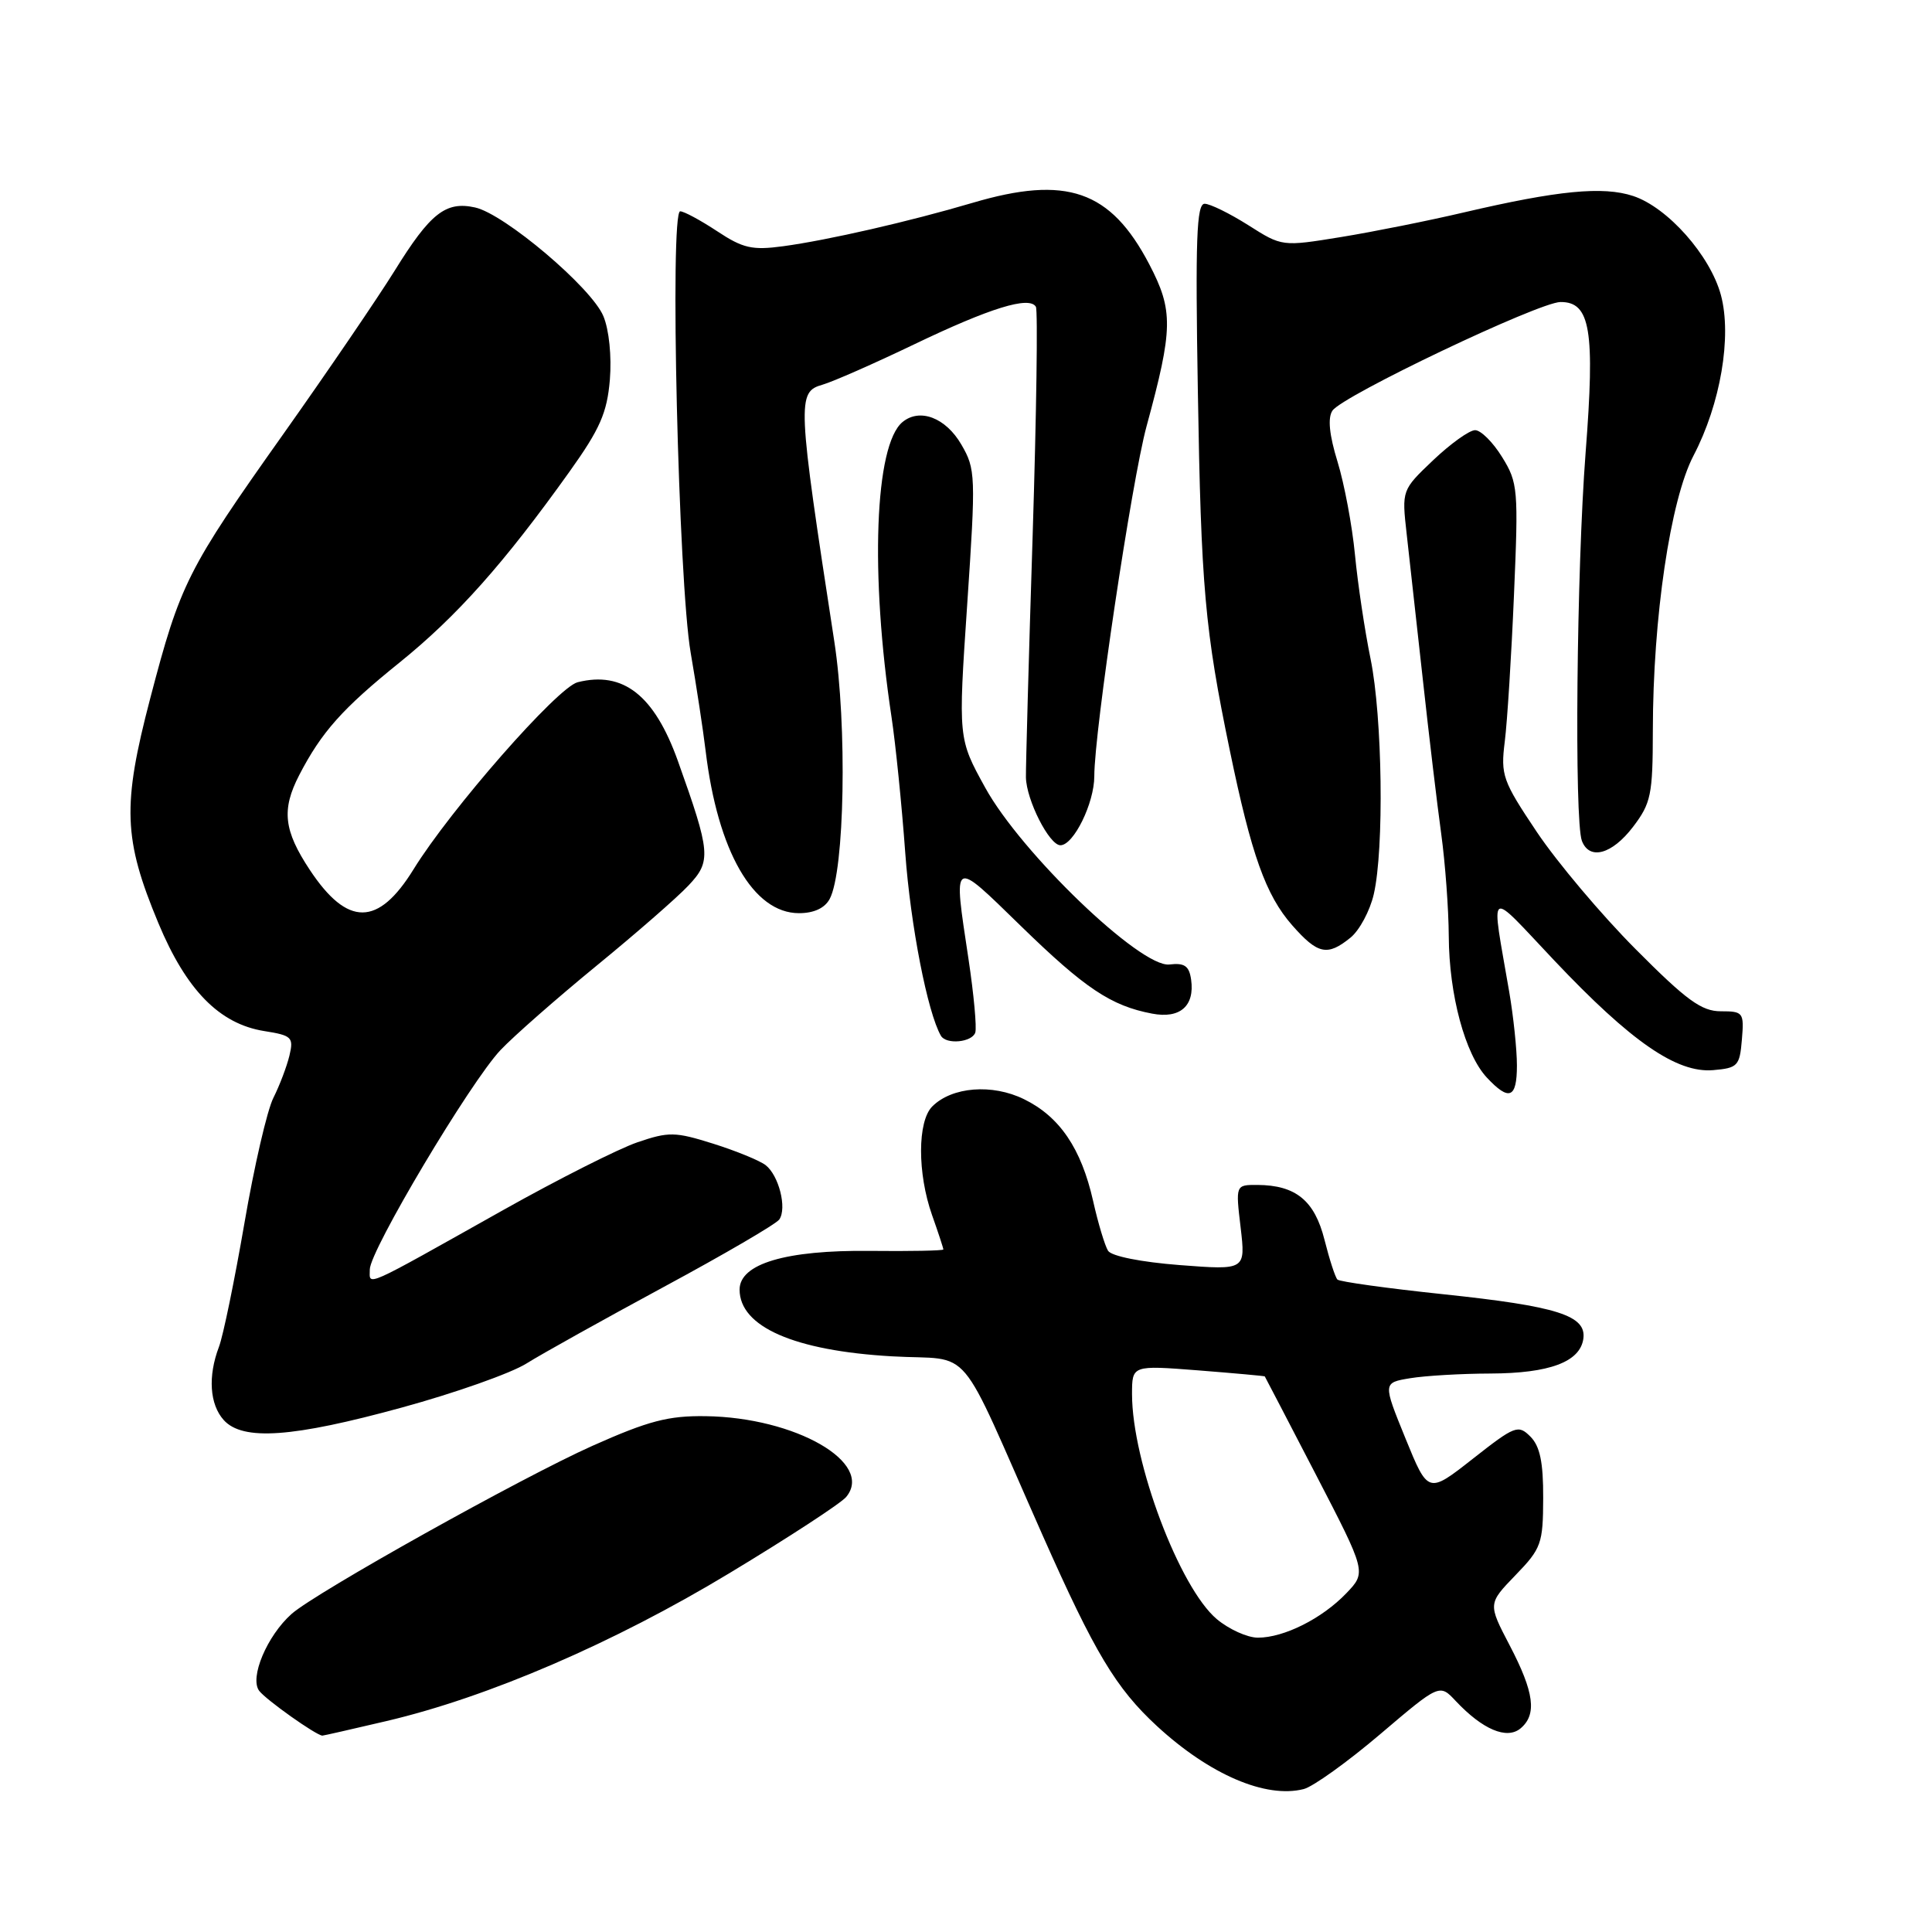 <?xml version="1.0" encoding="UTF-8" standalone="no"?>
<!DOCTYPE svg PUBLIC "-//W3C//DTD SVG 1.1//EN" "http://www.w3.org/Graphics/SVG/1.1/DTD/svg11.dtd" >
<svg xmlns="http://www.w3.org/2000/svg" xmlns:xlink="http://www.w3.org/1999/xlink" version="1.1" viewBox="0 0 256 256">
 <g >
 <path fill="currentColor"
d=" M 182.87 229.80 C 190.75 223.10 190.75 223.10 192.90 225.40 C 196.45 229.17 199.65 230.53 201.47 229.03 C 203.68 227.19 203.30 224.25 200.03 218.00 C 197.16 212.50 197.16 212.50 200.81 208.72 C 204.24 205.18 204.46 204.54 204.48 198.51 C 204.50 193.75 204.05 191.63 202.79 190.36 C 201.17 188.74 200.75 188.90 195.15 193.30 C 189.23 197.95 189.23 197.95 186.23 190.59 C 183.23 183.22 183.23 183.22 186.86 182.62 C 188.86 182.29 193.65 182.01 197.50 182.00 C 205.32 181.97 209.35 180.46 209.80 177.41 C 210.24 174.31 206.39 173.09 191.22 171.49 C 183.80 170.71 177.50 169.83 177.22 169.55 C 176.93 169.27 176.16 166.89 175.50 164.27 C 174.19 159.08 171.70 157.04 166.61 157.01 C 163.72 157.00 163.72 157.00 164.39 162.65 C 165.05 168.30 165.05 168.30 156.32 167.63 C 151.18 167.23 147.27 166.45 146.82 165.73 C 146.40 165.05 145.50 162.08 144.84 159.12 C 143.27 152.17 140.41 147.96 135.69 145.65 C 131.48 143.58 126.14 144.00 123.53 146.61 C 121.56 148.58 121.55 155.47 123.50 161.00 C 124.33 163.34 125.00 165.39 125.00 165.56 C 125.00 165.72 120.61 165.81 115.25 165.75 C 104.14 165.63 98.00 167.45 98.00 170.88 C 98.00 175.80 105.24 178.98 118.18 179.72 C 129.18 180.36 126.54 177.23 138.18 203.50 C 145.06 219.01 147.87 223.70 153.31 228.72 C 160.29 235.15 167.73 238.34 172.75 237.06 C 173.98 236.75 178.54 233.48 182.87 229.80 Z  M 51.21 228.05 C 64.64 224.90 81.33 217.71 96.64 208.46 C 104.45 203.75 111.41 199.21 112.12 198.36 C 115.88 193.83 105.40 187.81 93.50 187.65 C 88.55 187.58 85.92 188.27 78.50 191.58 C 69.10 195.78 41.86 211.00 38.64 213.85 C 35.38 216.75 33.03 222.33 34.35 224.05 C 35.27 225.25 41.84 229.91 42.71 229.98 C 42.83 229.99 46.65 229.12 51.21 228.05 Z  M 53.27 186.50 C 60.29 184.58 67.71 181.96 69.76 180.67 C 71.82 179.38 80.03 174.81 88.00 170.50 C 95.97 166.20 102.84 162.19 103.26 161.59 C 104.30 160.09 103.20 155.74 101.44 154.38 C 100.64 153.77 97.51 152.49 94.49 151.54 C 89.46 149.96 88.62 149.94 84.46 151.36 C 81.97 152.21 73.98 156.24 66.71 160.32 C 47.81 170.93 49.00 170.40 49.00 168.21 C 49.00 165.72 62.32 143.37 66.32 139.14 C 68.07 137.29 73.78 132.28 79.00 128.00 C 84.22 123.73 89.73 118.93 91.23 117.33 C 94.27 114.11 94.17 113.01 89.82 100.82 C 86.70 92.12 82.58 88.88 76.54 90.40 C 73.88 91.07 59.69 107.25 54.79 115.20 C 50.11 122.78 46.05 122.80 41.06 115.28 C 37.59 110.04 37.28 107.29 39.65 102.70 C 42.61 96.99 45.37 93.89 52.94 87.79 C 60.56 81.64 66.80 74.63 75.46 62.50 C 79.51 56.83 80.44 54.70 80.81 50.32 C 81.06 47.23 80.71 43.71 79.95 41.89 C 78.39 38.12 66.84 28.34 62.95 27.49 C 59.06 26.63 57.02 28.24 52.30 35.86 C 50.03 39.51 43.41 49.23 37.58 57.46 C 24.80 75.49 23.90 77.28 19.91 92.52 C 16.18 106.76 16.34 111.16 20.99 122.33 C 24.69 131.20 29.07 135.67 35.01 136.62 C 38.68 137.20 38.93 137.45 38.35 139.88 C 38.00 141.32 37.05 143.83 36.23 145.46 C 35.40 147.09 33.67 154.58 32.38 162.12 C 31.08 169.65 29.57 177.01 29.01 178.47 C 27.53 182.37 27.78 186.09 29.65 188.17 C 32.17 190.95 38.77 190.48 53.27 186.50 Z  M 201.00 141.18 C 201.00 139.08 200.54 134.70 199.98 131.43 C 197.55 117.25 196.90 117.70 205.98 127.30 C 216.15 138.05 222.18 142.20 226.99 141.80 C 230.26 141.52 230.52 141.25 230.81 137.75 C 231.11 134.16 230.99 134.00 228.02 134.00 C 225.46 134.00 223.47 132.55 216.71 125.75 C 212.19 121.21 206.32 114.24 203.65 110.26 C 199.10 103.47 198.83 102.72 199.39 98.26 C 199.72 95.64 200.27 86.89 200.61 78.82 C 201.21 64.84 201.14 63.96 199.04 60.57 C 197.83 58.60 196.22 57.00 195.46 57.00 C 194.70 57.00 192.21 58.79 189.91 60.97 C 185.74 64.94 185.74 64.94 186.39 70.74 C 186.75 73.93 187.71 82.61 188.53 90.02 C 189.34 97.43 190.44 106.65 190.97 110.50 C 191.50 114.35 191.95 120.46 191.97 124.07 C 192.01 131.82 194.13 139.69 197.01 142.78 C 199.97 145.95 201.00 145.54 201.00 141.18 Z  M 129.23 136.82 C 129.44 136.17 129.04 131.78 128.33 127.07 C 126.30 113.59 126.07 113.74 135.25 122.68 C 143.76 130.97 147.22 133.28 152.66 134.31 C 156.36 135.02 158.32 133.30 157.83 129.81 C 157.57 127.99 156.96 127.56 154.95 127.80 C 151.15 128.24 135.28 113.00 130.53 104.34 C 126.96 97.86 126.96 97.86 128.16 80.08 C 129.31 63.00 129.28 62.16 127.38 58.90 C 125.31 55.34 121.87 54.03 119.58 55.93 C 115.91 58.98 115.27 76.06 118.13 95.00 C 118.67 98.58 119.49 106.67 119.95 113.00 C 120.65 122.62 122.91 134.20 124.68 137.25 C 125.38 138.44 128.79 138.12 129.23 136.82 Z  M 178.94 124.25 C 180.13 123.29 181.52 120.70 182.03 118.50 C 183.42 112.49 183.18 95.03 181.61 87.32 C 180.84 83.57 179.91 77.35 179.54 73.50 C 179.17 69.65 178.13 64.11 177.23 61.18 C 176.14 57.64 175.91 55.38 176.55 54.42 C 177.83 52.46 203.91 40.04 206.77 40.02 C 210.74 39.99 211.36 43.75 210.10 60.00 C 208.91 75.39 208.59 108.76 209.61 111.42 C 210.61 114.03 213.60 113.21 216.38 109.57 C 218.77 106.43 219.00 105.32 219.01 96.82 C 219.02 81.83 221.33 66.24 224.40 60.37 C 227.98 53.53 229.50 44.58 228.03 39.10 C 226.61 33.84 220.97 27.48 216.40 25.97 C 212.41 24.65 206.41 25.24 194.00 28.14 C 189.32 29.24 181.99 30.71 177.69 31.41 C 169.88 32.68 169.88 32.68 165.41 29.84 C 162.94 28.28 160.34 27.00 159.62 27.00 C 158.55 27.00 158.38 31.76 158.72 51.75 C 159.15 77.88 159.64 83.42 162.97 99.50 C 165.82 113.28 167.72 118.61 171.21 122.59 C 174.61 126.46 175.88 126.73 178.94 124.25 Z  M 109.94 119.11 C 111.92 115.41 112.27 96.14 110.55 85.00 C 105.64 53.09 105.59 51.94 109.00 50.97 C 110.38 50.57 115.84 48.17 121.15 45.62 C 131.18 40.81 136.40 39.19 137.26 40.65 C 137.53 41.12 137.34 54.77 136.83 71.00 C 136.31 87.22 135.92 101.62 135.94 103.00 C 136.00 106.02 139.04 112.00 140.51 112.00 C 142.26 112.00 145.00 106.42 145.00 102.85 C 145.00 96.91 149.96 63.72 151.92 56.50 C 155.45 43.53 155.49 41.16 152.28 35.01 C 147.15 25.21 141.33 23.19 128.86 26.88 C 120.54 29.34 109.69 31.83 103.75 32.63 C 99.68 33.18 98.44 32.90 95.03 30.64 C 92.83 29.19 90.63 28.00 90.13 28.00 C 88.72 28.00 89.89 77.12 91.52 86.50 C 92.28 90.90 93.17 96.75 93.50 99.50 C 95.10 112.80 99.81 121.00 105.87 121.00 C 107.85 121.00 109.29 120.33 109.94 119.11 Z  M 161.23 214.54 C 156.29 210.38 150.00 193.70 150.00 184.74 C 150.00 180.90 150.00 180.90 158.75 181.58 C 163.56 181.96 167.54 182.32 167.59 182.38 C 167.64 182.45 170.69 188.31 174.37 195.41 C 181.06 208.33 181.06 208.33 178.39 211.12 C 175.18 214.47 170.13 217.00 166.68 217.00 C 165.29 217.00 162.84 215.89 161.23 214.54 Z "/>
</g>
</svg>